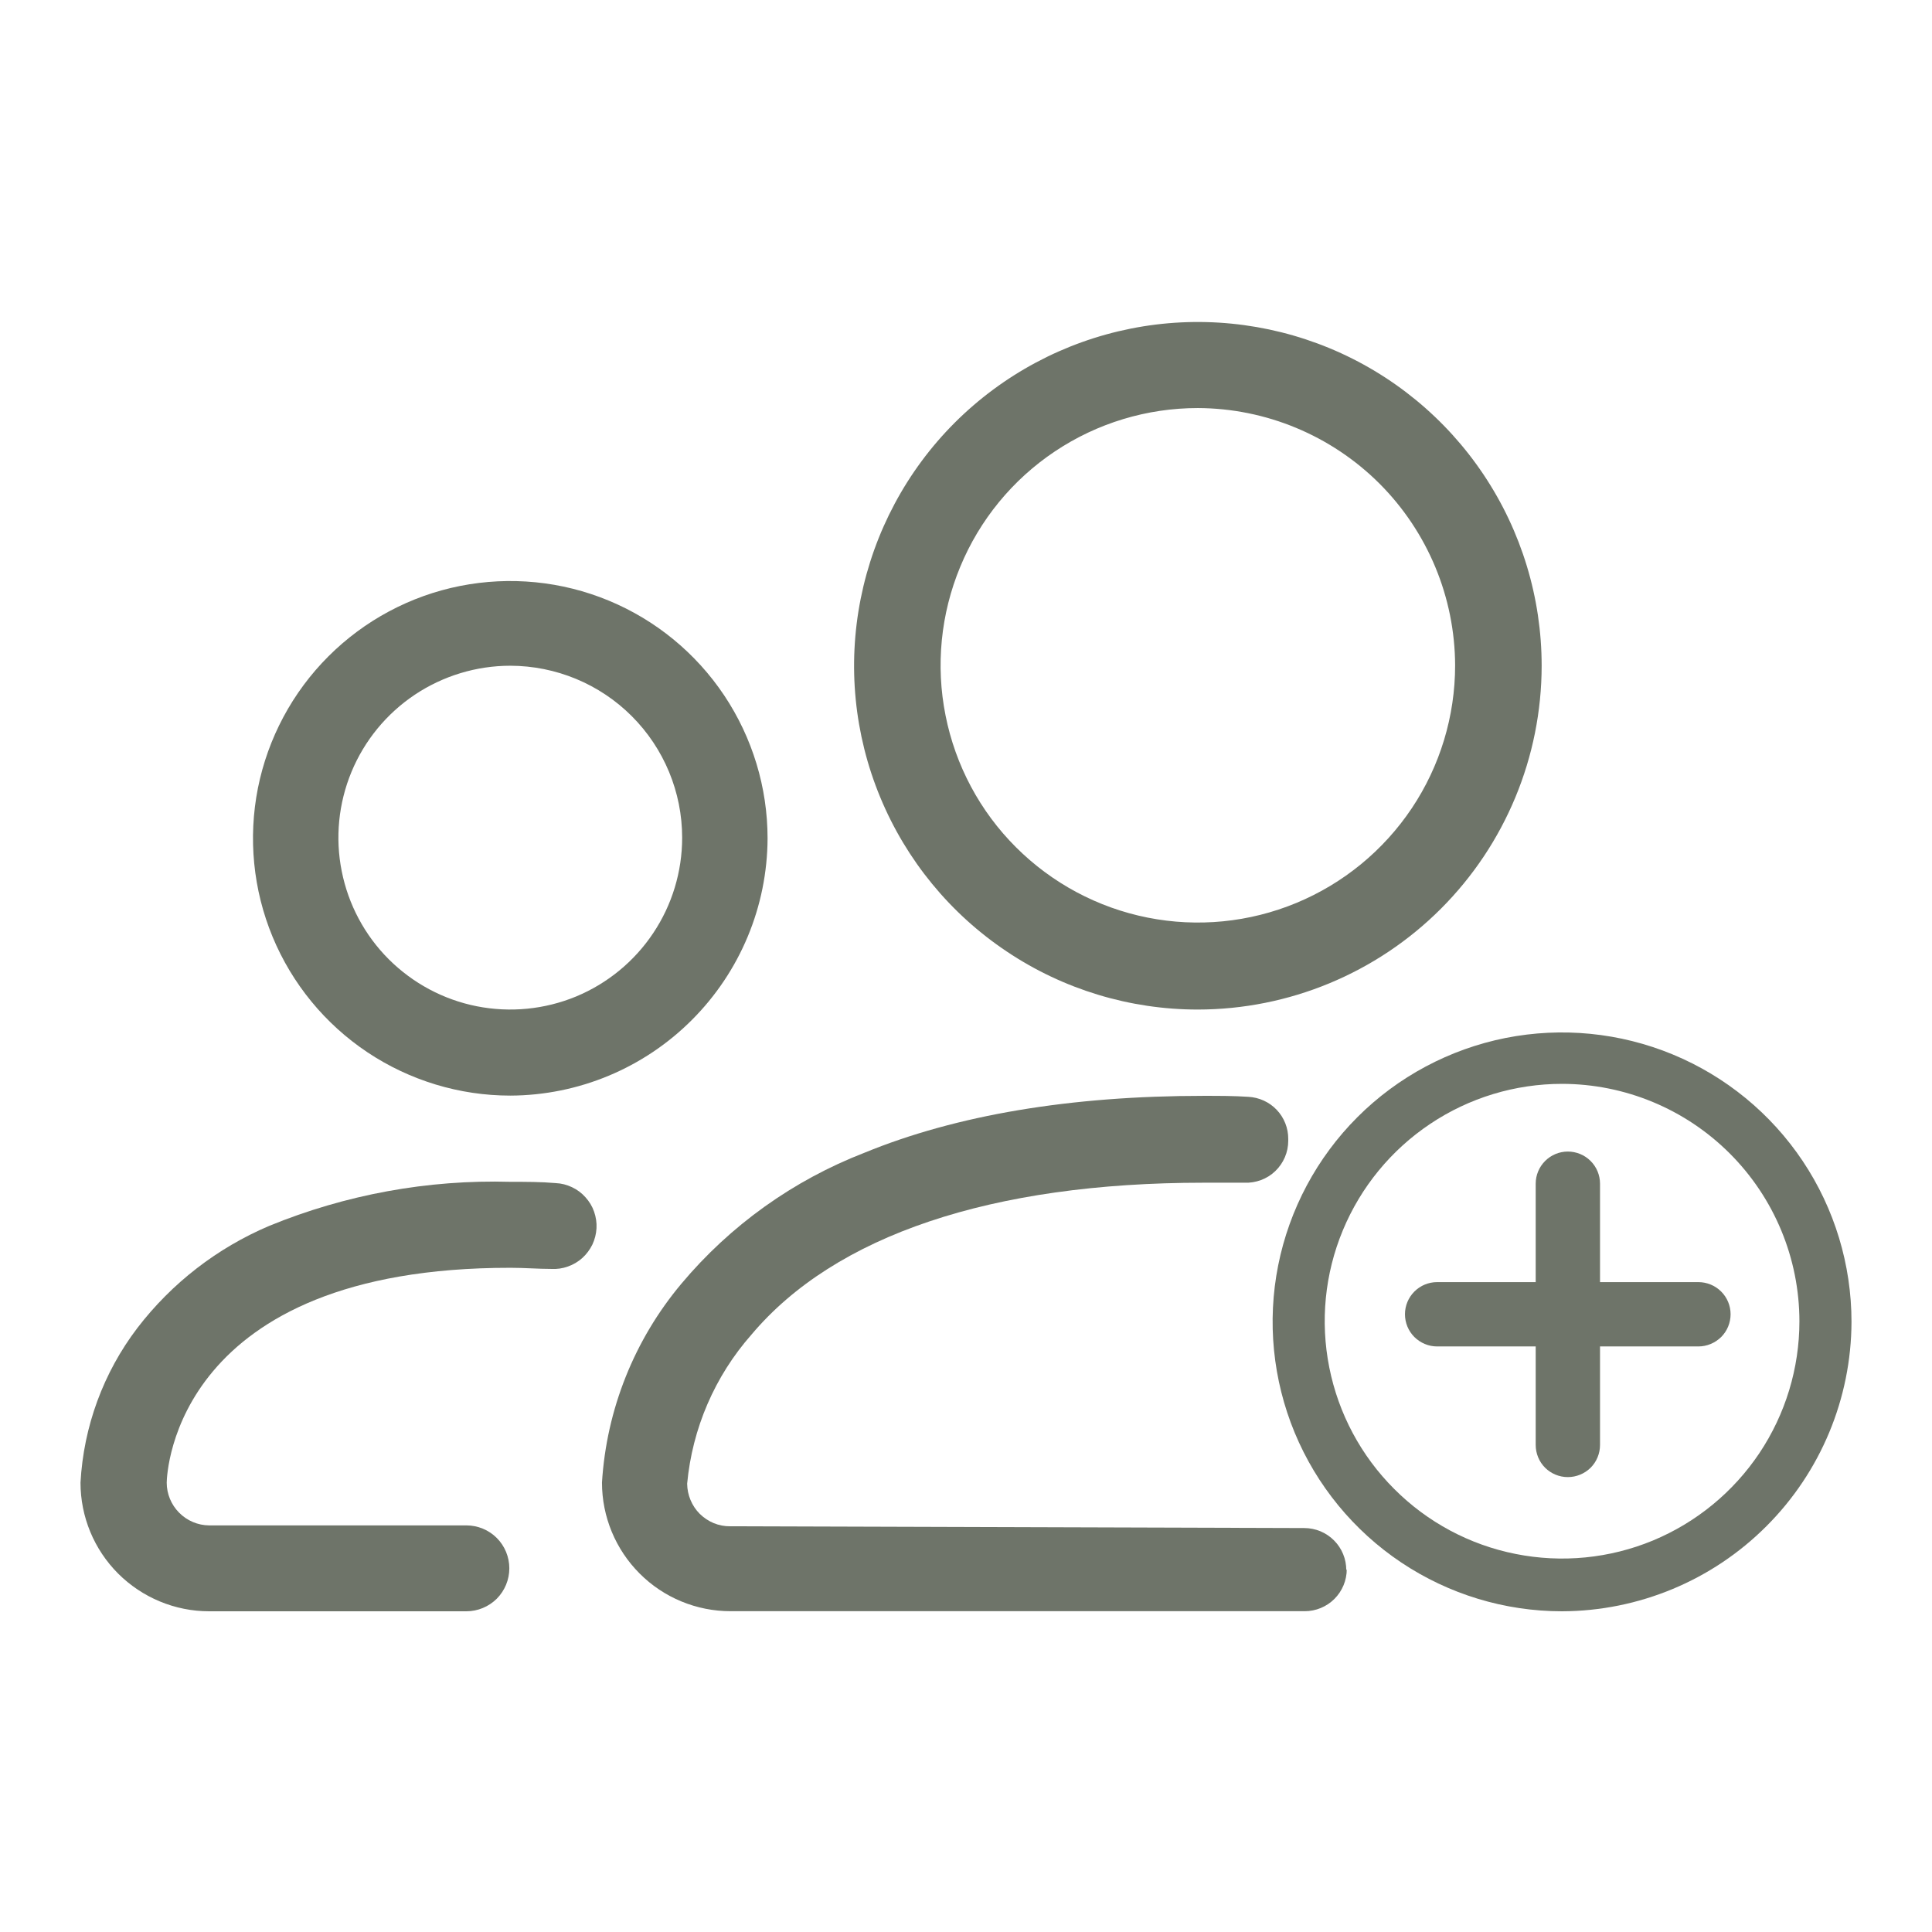 <svg width="24" height="24" viewBox="0 0 24 24" fill="none" xmlns="http://www.w3.org/2000/svg">
<path d="M16.73 19.492C16.73 19.631 16.675 19.764 16.577 19.862C16.479 19.96 16.346 20.015 16.207 20.015H9.076C8.652 20.015 8.245 19.847 7.946 19.547C7.646 19.247 7.478 18.841 7.478 18.417C7.534 17.509 7.88 16.643 8.465 15.946C9.073 15.221 9.855 14.662 10.738 14.32C11.88 13.851 13.298 13.613 14.952 13.613C15.152 13.613 15.326 13.613 15.506 13.625C15.64 13.632 15.767 13.689 15.86 13.787C15.952 13.884 16.004 14.014 16.003 14.149V14.171C16.003 14.241 15.989 14.311 15.961 14.376C15.933 14.441 15.893 14.499 15.842 14.548C15.791 14.597 15.73 14.635 15.665 14.659C15.598 14.684 15.528 14.695 15.458 14.692C15.288 14.692 15.116 14.692 14.952 14.692C12.318 14.692 10.374 15.345 9.335 16.579C8.879 17.096 8.6 17.745 8.536 18.431C8.537 18.501 8.551 18.57 8.578 18.634C8.605 18.699 8.644 18.757 8.693 18.806C8.743 18.855 8.802 18.894 8.866 18.921C8.931 18.947 9 18.961 9.07 18.96L16.203 18.982C16.271 18.982 16.339 18.996 16.403 19.022C16.466 19.049 16.524 19.087 16.572 19.136C16.62 19.184 16.659 19.242 16.685 19.306C16.711 19.369 16.724 19.437 16.724 19.506L16.73 19.492Z" fill="#6E7469"/>
<path d="M14.88 12.541C14.036 12.541 13.21 12.291 12.508 11.821C11.805 11.352 11.258 10.685 10.935 9.905C10.611 9.124 10.527 8.266 10.692 7.437C10.857 6.609 11.263 5.848 11.86 5.251C12.458 4.654 13.219 4.247 14.047 4.082C14.875 3.917 15.734 4.002 16.515 4.325C17.295 4.648 17.962 5.196 18.431 5.898C18.9 6.6 19.151 7.426 19.151 8.271C19.15 9.403 18.699 10.489 17.899 11.289C17.098 12.09 16.012 12.54 14.88 12.541ZM14.88 5.069C14.248 5.069 13.63 5.256 13.105 5.607C12.579 5.958 12.169 6.458 11.928 7.042C11.686 7.626 11.622 8.268 11.746 8.888C11.869 9.508 12.173 10.078 12.62 10.524C13.067 10.971 13.637 11.276 14.257 11.399C14.877 11.522 15.519 11.459 16.103 11.217C16.687 10.975 17.186 10.566 17.538 10.04C17.889 9.515 18.076 8.897 18.076 8.265C18.073 7.418 17.735 6.607 17.137 6.008C16.538 5.41 15.727 5.072 14.88 5.069Z" fill="#6E7469"/>
<path d="M5.804 20.016H2.598C2.174 20.016 1.768 19.847 1.468 19.548C1.168 19.248 1 18.842 1 18.418C1.038 17.721 1.284 17.051 1.707 16.496C2.134 15.939 2.699 15.502 3.345 15.228C4.295 14.839 5.315 14.652 6.341 14.681C6.541 14.681 6.721 14.681 6.904 14.697C6.975 14.7 7.043 14.718 7.106 14.748C7.17 14.778 7.226 14.82 7.273 14.873C7.32 14.925 7.357 14.985 7.38 15.052C7.403 15.118 7.414 15.188 7.41 15.258C7.406 15.328 7.389 15.396 7.359 15.46C7.328 15.523 7.286 15.58 7.234 15.627C7.182 15.674 7.121 15.71 7.055 15.733C6.989 15.757 6.919 15.767 6.849 15.763C6.685 15.763 6.515 15.749 6.343 15.749C2.182 15.745 2.073 18.286 2.071 18.418C2.071 18.558 2.127 18.692 2.225 18.791C2.324 18.891 2.458 18.948 2.598 18.949H5.794C5.935 18.949 6.071 19.005 6.171 19.105C6.271 19.205 6.327 19.341 6.327 19.482C6.327 19.624 6.271 19.759 6.171 19.86C6.071 19.959 5.935 20.016 5.794 20.016H5.804Z" fill="#6E7469"/>
<path d="M6.339 13.61C5.707 13.61 5.089 13.422 4.563 13.071C4.038 12.72 3.628 12.221 3.386 11.637C3.144 11.053 3.081 10.41 3.204 9.79C3.328 9.17 3.632 8.601 4.079 8.154C4.526 7.707 5.096 7.402 5.715 7.279C6.335 7.156 6.978 7.219 7.562 7.461C8.146 7.703 8.645 8.113 8.996 8.638C9.347 9.164 9.535 9.782 9.535 10.414C9.532 11.26 9.194 12.071 8.595 12.67C7.997 13.269 7.186 13.607 6.339 13.61ZM6.339 8.27C5.917 8.27 5.504 8.396 5.153 8.63C4.802 8.865 4.528 9.198 4.366 9.589C4.205 9.979 4.162 10.408 4.245 10.822C4.327 11.236 4.53 11.617 4.829 11.916C5.128 12.214 5.508 12.418 5.922 12.5C6.337 12.582 6.766 12.54 7.156 12.379C7.546 12.217 7.88 11.943 8.114 11.592C8.349 11.241 8.474 10.828 8.474 10.406C8.474 9.84 8.249 9.297 7.848 8.896C7.448 8.496 6.905 8.271 6.339 8.27Z" fill="#6E7469"/>
<path d="M19.404 20.016C18.693 20.016 17.998 19.805 17.407 19.41C16.816 19.015 16.355 18.453 16.083 17.797C15.811 17.14 15.739 16.417 15.878 15.719C16.017 15.022 16.359 14.381 16.862 13.878C17.365 13.375 18.006 13.033 18.703 12.894C19.401 12.756 20.123 12.827 20.78 13.099C21.437 13.371 21.999 13.832 22.394 14.423C22.789 15.014 23 15.71 23 16.421C22.997 17.373 22.617 18.286 21.943 18.959C21.27 19.633 20.357 20.013 19.404 20.016ZM19.404 13.464C18.821 13.464 18.251 13.637 17.767 13.961C17.282 14.285 16.904 14.746 16.681 15.284C16.457 15.823 16.399 16.416 16.513 16.988C16.627 17.56 16.907 18.085 17.32 18.497C17.732 18.91 18.257 19.191 18.829 19.304C19.401 19.418 19.994 19.36 20.533 19.137C21.072 18.913 21.532 18.535 21.856 18.051C22.18 17.566 22.353 16.996 22.353 16.413C22.352 15.631 22.041 14.882 21.488 14.329C20.935 13.776 20.186 13.465 19.404 13.464Z" fill="#6E7469"/>
<path d="M21.098 15.927H19.876V14.704C19.876 14.598 19.834 14.497 19.759 14.422C19.684 14.347 19.582 14.305 19.476 14.305C19.37 14.305 19.269 14.347 19.194 14.422C19.119 14.497 19.077 14.598 19.077 14.704V15.927H17.852C17.746 15.927 17.645 15.969 17.57 16.044C17.495 16.119 17.453 16.22 17.453 16.326C17.453 16.432 17.495 16.534 17.57 16.609C17.645 16.683 17.746 16.726 17.852 16.726H19.077V17.95C19.077 18.056 19.119 18.158 19.194 18.233C19.269 18.307 19.37 18.349 19.476 18.349C19.582 18.349 19.684 18.307 19.759 18.233C19.834 18.158 19.876 18.056 19.876 17.95V16.726H21.098C21.204 16.726 21.306 16.683 21.381 16.609C21.456 16.534 21.498 16.432 21.498 16.326C21.498 16.22 21.456 16.119 21.381 16.044C21.306 15.969 21.204 15.927 21.098 15.927Z" fill="#6E7469"/>
</svg>
